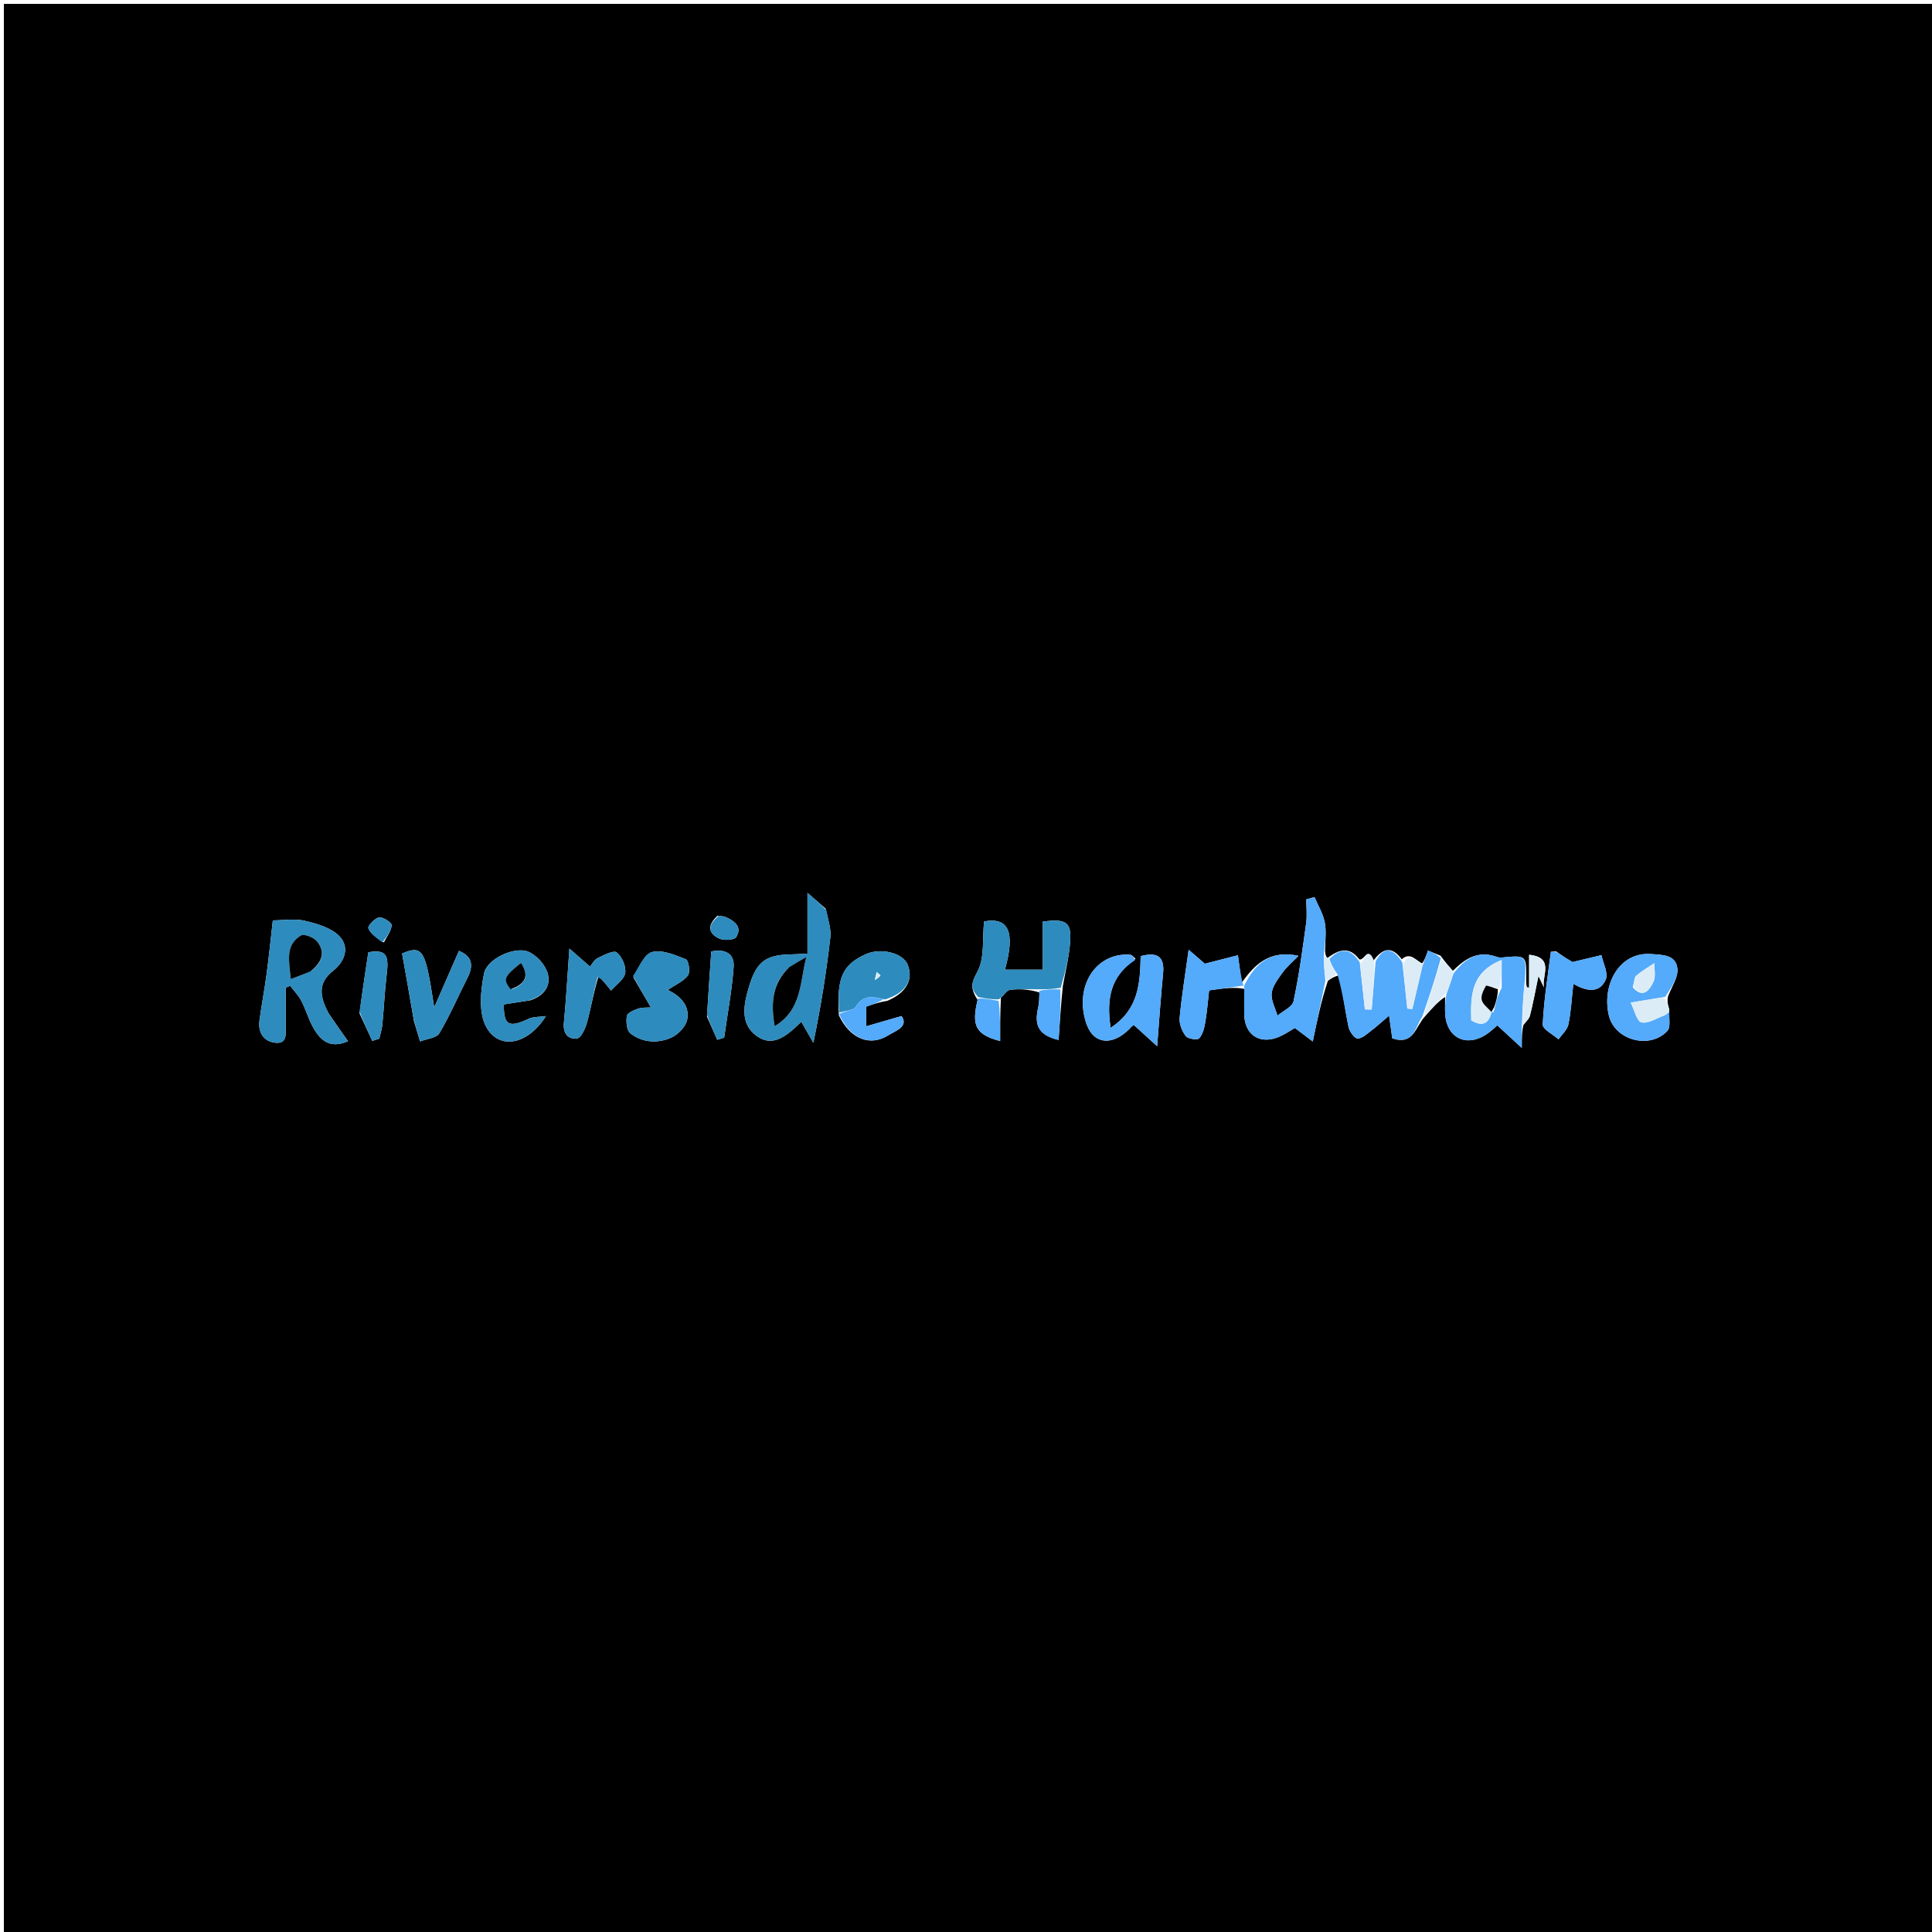 <svg version="1.1" id="Layer_1" xmlns="http://www.w3.org/2000/svg" xmlns:xlink="http://www.w3.org/1999/xlink" x="0px" y="0px"
	 width="100%" viewBox="0 0 500 500" enable-background="new 0 0 500 500" xml:space="preserve">
<path fill="#000000" opacity="1" stroke="none" 
	d="
M444,501 
	C296,501 148.5,501 1,501 
	C1,417.667 1,334.333 1,251 
	C1,167.667 1,84.334 1,1 
	C167.667,1 334.333,1 501,1 
	C501,167.667 501,334.333 501,501 
	C482.167,501 463.333,501 444,501 
M217.111,262.794 
	C220.016,268.832 225.105,270.996 230.021,267.857 
	C231.637,266.825 235.235,265.748 233.336,262.949 
	C229.978,263.921 227.25,264.71 224.138,265.611 
	C224.138,263.098 224.138,261.663 224.138,260.528 
	C225.928,259.902 227.436,259.375 229.694,258.994 
	C234.603,256.878 236.474,253.482 234.873,249.592 
	C233.646,246.608 227.908,245.2 224.071,246.941 
	C218.021,249.686 216.52,252.984 217.111,262.794 
M432.006,261.191 
	C431.686,260.163 431.366,259.136 431.698,257.83 
	C432.571,255.464 434.333,253.011 434.114,250.75 
	C433.759,247.081 430.421,247.133 427.271,246.905 
	C419.046,246.31 414.492,254.878 416.367,262.796 
	C417.897,269.262 427.015,271.668 431.525,266.784 
	C432.418,265.817 431.894,263.54 432.006,261.191 
M373.994,258.007 
	C373.996,259.505 373.919,261.009 374.014,262.501 
	C374.397,268.52 379.38,271.067 384.487,267.817 
	C385.817,266.971 386.955,265.822 387.503,265.37 
	C389.592,267.293 391.305,268.868 393.838,271.199 
	C393.838,268.512 393.838,267.215 394.252,265.234 
	C394.836,264.442 395.723,263.728 395.95,262.844 
	C396.751,259.726 397.325,256.549 398.155,252.588 
	C398.935,254.216 399.253,254.879 399.571,255.542 
	C398.925,252.585 402.422,247.805 395.733,247.091 
	C395.733,250.061 395.733,252.824 395.733,255.587 
	C395.538,255.565 395.343,255.544 395.148,255.522 
	C395.045,255.033 394.942,254.544 394.982,253.199 
	C395.031,247.182 395.032,247.189 388.526,247.816 
	C388.087,247.859 387.607,247.721 387.177,247.575 
	C382.241,245.893 378.953,248.32 376.013,251.247 
	C375.043,250.153 374.072,249.06 372.785,247.316 
	C371.695,246.872 370.604,246.429 369.57,246.009 
	C369.033,247.506 368.59,248.742 368.014,249.318 
	C366.421,248.548 364.936,246.269 362.783,248.27 
	C360.253,244.918 358.015,245.099 355.302,248.78 
	C354.024,244.51 353.13,248.751 351.784,248.269 
	C349.24,244.962 346.649,245.561 343.501,247.976 
	C343.271,247.682 343.042,247.387 342.935,246.17 
	C342.941,243.677 343.309,241.116 342.849,238.713 
	C342.414,236.443 341.11,234.34 340.188,232.163 
	C339.483,232.361 338.777,232.559 338.072,232.756 
	C338.072,234.819 338.308,236.914 338.028,238.938 
	C337.094,245.689 336.188,252.461 334.762,259.115 
	C334.446,260.592 332.044,261.623 330.603,262.859 
	C330.05,260.903 328.884,258.872 329.114,257.012 
	C329.349,255.114 330.801,253.274 332.004,251.614 
	C333.091,250.113 334.561,248.889 336.035,247.364 
	C328.527,245.792 324.725,249.552 321.33,254.379 
	C321.012,251.991 320.694,249.603 320.376,247.215 
	C317.614,247.923 314.853,248.631 311.812,249.41 
	C310.884,248.61 309.145,247.109 307.626,245.798 
	C306.768,251.999 305.824,257.701 305.286,263.442 
	C305.142,264.984 305.911,266.891 306.883,268.15 
	C307.443,268.875 309.908,269.221 310.359,268.712 
	C311.307,267.642 311.703,265.931 311.947,264.421 
	C312.449,261.313 312.703,258.165 312.914,256.307 
	C316.704,255.772 319.388,255.394 322.006,255.924 
	C322.002,258.081 321.973,260.238 321.998,262.395 
	C322.062,267.942 326.182,270.536 331.29,268.209 
	C332.592,267.616 333.793,266.804 335.122,266.045 
	C336.48,267.071 337.857,268.111 339.745,269.537 
	C340.918,263.901 341.966,258.864 343.648,253.857 
	C344.43,253.284 345.211,252.712 346.774,252.365 
	C347.489,256.852 348.075,261.366 349.005,265.808 
	C349.25,266.979 350.586,268.805 351.368,268.779 
	C352.625,268.736 353.89,267.47 355.056,266.593 
	C356.367,265.608 357.571,264.481 359.493,262.844 
	C359.907,265.805 360.127,267.386 360.313,268.718 
	C365.944,270.571 366.217,265.767 368.817,263.003 
	C370.533,261.05 372.25,259.097 373.994,258.007 
M259.033,258.221 
	C259.829,257.501 260.562,256.264 261.431,256.16 
	C263.883,255.868 266.39,256.042 269.034,256.857 
	C268.928,258.152 268.984,259.486 268.685,260.736 
	C267.536,265.544 268.991,267.959 273.964,269.148 
	C274.256,264.776 274.547,260.417 275.055,255.246 
	C275.715,251.417 276.683,247.61 276.958,243.754 
	C277.323,238.637 275.919,237.683 269.873,238.514 
	C269.873,242.494 269.873,246.563 269.873,250.942 
	C267.899,250.942 266.433,250.942 264.966,250.942 
	C263.394,250.942 261.823,250.942 260.076,250.942 
	C262.862,241.038 260.923,237.299 254.683,238.465 
	C254.199,242.984 254.887,248.023 252.903,251.567 
	C251.235,254.548 251.195,255.89 253.013,258.81 
	C251.365,265.44 252.502,267.756 258.836,269.427 
	C258.836,265.86 258.836,262.459 259.033,258.221 
M85.006,262.215 
	C82.973,258.302 81.93,254.608 86.191,251.25 
	C89.259,248.833 90.585,245.138 87.804,242.263 
	C85.706,240.093 82.091,239.068 78.964,238.318 
	C76.335,237.687 73.435,238.188 70.612,238.188 
	C70.135,242.345 69.642,247.214 69,252.064 
	C68.466,256.093 67.685,260.089 67.151,264.118 
	C66.748,267.156 68.188,269.48 71.142,269.848 
	C74.511,270.266 73.904,267.366 73.934,265.304 
	C73.981,262.071 73.947,258.838 73.947,255.604 
	C74.328,255.441 74.71,255.277 75.092,255.113 
	C76.067,256.402 77.235,257.59 77.974,259.003 
	C79.103,261.159 79.78,263.554 80.931,265.696 
	C82.815,269.202 85.353,271.553 90.063,269.458 
	C88.39,267.102 86.889,264.99 85.006,262.215 
M213.682,235.156 
	C212.406,234.05 211.13,232.944 208.974,231.076 
	C208.974,237.043 208.974,241.771 208.974,246.793 
	C207.253,246.877 205.967,246.974 204.679,246.996 
	C198.149,247.109 195.794,248.85 193.84,255.372 
	C192.49,259.879 191.428,264.849 195.754,268.057 
	C200.017,271.219 203.696,268.04 207.378,264.423 
	C208.512,266.404 209.506,268.141 210.501,269.878 
	C212.544,260.009 213.884,251.336 214.891,242.625 
	C215.143,240.447 214.325,238.146 213.682,235.156 
M293.885,248.127 
	C293.444,247.773 293.028,247.15 292.558,247.106 
	C286.002,246.49 280.445,251.487 280.23,259.115 
	C280.143,262.226 281.147,266.555 283.296,268.255 
	C286.3,270.631 290.142,268.727 292.815,265.724 
	C293.187,265.306 293.894,265.186 293.529,265.357 
	C295.687,267.317 297.387,268.861 299.468,270.751 
	C300.029,263.761 300.418,257.855 301.002,251.968 
	C301.444,247.519 299.494,246.308 295.21,247.45 
	C295.039,254.272 294.8,261.186 287.43,266.005 
	C286.265,258.245 287.501,252.615 293.885,248.127 
M163.926,252.962 
	C165.388,255.468 166.849,257.974 168.449,260.717 
	C167.569,260.788 166.262,260.671 165.117,261.048 
	C164.012,261.411 162.343,262.169 162.221,262.955 
	C161.996,264.411 162.191,266.689 163.143,267.432 
	C166.264,269.871 170.175,270.087 173.676,268.565 
	C175.47,267.784 177.506,265.661 177.849,263.846 
	C178.528,260.244 176.099,257.801 172.903,256.236 
	C172.687,256.13 172.652,255.657 172.854,256.169 
	C174.744,254.89 176.838,254.01 178.037,252.445 
	C178.684,251.601 178.217,248.55 177.536,248.276 
	C174.762,247.161 171.481,245.749 168.838,246.37 
	C166.785,246.852 165.4,250.184 163.926,252.962 
M137.161,258.899 
	C140.674,257.835 142.684,255.194 141.736,251.879 
	C141.104,249.668 138.854,247.186 136.718,246.305 
	C133.201,244.854 126.042,248.096 125.265,251.946 
	C124.356,256.45 123.818,262.211 125.882,265.866 
	C129.267,271.86 136.677,270.345 141.294,262.952 
	C139.434,263.218 138.003,263.107 136.876,263.639 
	C131.656,266.103 130.342,265.329 130.391,259.946 
	C132.447,259.615 134.412,259.299 137.161,258.899 
M107.107,264.157 
	C107.567,265.698 108.028,267.238 108.713,269.531 
	C110.468,268.837 112.962,268.651 113.695,267.418 
	C116.435,262.809 118.555,257.836 120.992,253.042 
	C122.65,249.779 122.139,247.426 118.776,246.086 
	C116.756,250.701 114.81,255.146 112.374,260.711 
	C110.114,246.294 109.69,244.34 104.066,246.771 
	C105.037,252.213 106.025,257.752 107.107,264.157 
M402.726,246.222 
	C402.254,246.265 401.382,246.255 401.368,246.357 
	C400.55,252.61 399.554,258.862 399.261,265.145 
	C399.204,266.361 401.916,267.705 403.351,268.991 
	C404.234,267.704 405.608,266.52 405.902,265.11 
	C406.587,261.827 406.752,258.436 407.182,254.608 
	C410.7,256.658 414.001,257.073 415.566,253.501 
	C416.279,251.873 414.889,249.322 414.452,247.19 
	C411.683,247.849 408.914,248.507 406.95,248.975 
	C406.133,248.494 404.697,247.65 402.726,246.222 
M154.902,252.631 
	C155.396,253.152 155.911,253.655 156.379,254.198 
	C156.986,254.904 157.556,255.643 158.142,256.368 
	C159.437,254.864 161.538,253.487 161.801,251.821 
	C162.07,250.121 160.976,247.581 159.614,246.488 
	C158.827,245.857 156.233,247.169 154.638,247.975 
	C153.707,248.445 153.14,249.64 152.705,250.157 
	C151.141,248.793 149.452,247.32 147.357,245.493 
	C146.849,252.568 146.522,258.642 145.931,264.691 
	C145.658,267.489 147.057,269.055 149.355,268.743 
	C150.41,268.6 151.506,266.134 151.937,264.546 
	C152.952,260.811 153.578,256.97 154.902,252.631 
M93.045,262.253 
	C94.146,264.63 95.246,267.008 96.347,269.385 
	C96.947,269.196 97.548,269.007 98.148,268.817 
	C98.421,267.621 98.827,266.437 98.943,265.225 
	C99.369,260.812 99.56,256.373 100.1,251.976 
	C100.73,246.847 99.668,245.717 95.323,246.446 
	C94.542,251.593 93.796,256.501 93.045,262.253 
M182.967,263.082 
	C183.854,265.09 184.74,267.099 185.626,269.107 
	C186.222,268.916 186.818,268.725 187.413,268.534 
	C188.27,262.437 189.429,256.361 189.866,250.234 
	C190.114,246.754 187.646,245.504 184.079,246.236 
	C183.7,251.691 183.335,256.943 182.967,263.082 
M99.334,243.899 
	C100.077,242.418 101.251,240.968 101.362,239.44 
	C101.41,238.788 99.127,237.264 98.108,237.426 
	C96.994,237.603 95.116,239.655 95.331,240.214 
	C95.879,241.64 97.406,242.69 99.334,243.899 
M185.685,237.03 
	C183.269,239.142 183.015,241.375 186.047,242.861 
	C187.264,243.457 190.03,243.313 190.521,242.526 
	C192.151,239.915 190.151,238.398 187.882,237.366 
	C187.445,237.168 186.953,237.094 185.685,237.03 
z"/>
<path fill="#2E8BBD" opacity="1" stroke="none" 
	d="
M85.197,262.546 
	C86.889,264.99 88.39,267.102 90.063,269.458 
	C85.353,271.553 82.815,269.202 80.931,265.696 
	C79.78,263.554 79.103,261.159 77.974,259.003 
	C77.235,257.59 76.067,256.402 75.092,255.113 
	C74.71,255.277 74.328,255.441 73.947,255.604 
	C73.947,258.838 73.981,262.071 73.934,265.304 
	C73.904,267.366 74.511,270.266 71.142,269.848 
	C68.188,269.48 66.748,267.156 67.151,264.118 
	C67.685,260.089 68.466,256.093 69,252.064 
	C69.642,247.214 70.135,242.345 70.612,238.188 
	C73.435,238.188 76.335,237.687 78.964,238.318 
	C82.091,239.068 85.706,240.093 87.804,242.263 
	C90.585,245.138 89.259,248.833 86.191,251.25 
	C81.93,254.608 82.973,258.302 85.197,262.546 
M80.705,251.167 
	C83.366,249.033 84.28,246.381 82.031,243.621 
	C81.194,242.593 78.69,241.601 77.869,242.103 
	C73.681,244.663 74.859,248.831 75.251,253.377 
	C77.08,252.692 78.548,252.142 80.705,251.167 
z"/>
<path fill="#54AAFB" opacity="1" stroke="none" 
	d="
M321.99,255.101 
	C324.725,249.552 328.527,245.792 336.035,247.364 
	C334.561,248.889 333.091,250.113 332.004,251.614 
	C330.801,253.274 329.349,255.114 329.114,257.012 
	C328.884,258.872 330.05,260.903 330.603,262.859 
	C332.044,261.623 334.446,260.592 334.762,259.115 
	C336.188,252.461 337.094,245.689 338.028,238.938 
	C338.308,236.914 338.072,234.819 338.072,232.756 
	C338.777,232.559 339.483,232.361 340.188,232.163 
	C341.11,234.34 342.414,236.443 342.849,238.713 
	C343.309,241.116 342.941,243.677 342.632,246.865 
	C342.558,249.649 342.787,251.738 343.015,253.826 
	C341.966,258.864 340.918,263.901 339.745,269.537 
	C337.857,268.111 336.48,267.071 335.122,266.045 
	C333.793,266.804 332.592,267.616 331.29,268.209 
	C326.182,270.536 322.062,267.942 321.998,262.395 
	C321.973,260.238 322.002,258.081 322.01,255.482 
	C322.013,255.04 321.99,255.101 321.99,255.101 
z"/>
<path fill="#2E8BBD" opacity="1" stroke="none" 
	d="
M213.84,235.529 
	C214.325,238.146 215.143,240.447 214.891,242.625 
	C213.884,251.336 212.544,260.009 210.501,269.878 
	C209.506,268.141 208.512,266.404 207.378,264.423 
	C203.696,268.04 200.017,271.219 195.754,268.057 
	C191.428,264.849 192.49,259.879 193.84,255.372 
	C195.794,248.85 198.149,247.109 204.679,246.996 
	C205.967,246.974 207.253,246.877 208.974,246.793 
	C208.974,241.771 208.974,237.043 208.974,231.076 
	C211.13,232.944 212.406,234.05 213.84,235.529 
M203.999,250.567 
	C199.894,254.526 199.436,259.414 200.48,265.566 
	C207.486,261.383 206.976,254.425 208.669,247.683 
	C206.912,248.683 205.715,249.364 203.999,250.567 
z"/>
<path fill="#54AAFB" opacity="1" stroke="none" 
	d="
M344.036,248.179 
	C346.649,245.561 349.24,244.962 351.889,249.02 
	C352.407,253.589 352.819,257.407 353.231,261.226 
	C353.818,261.244 354.405,261.261 354.991,261.279 
	C355.33,257.125 355.67,252.971 356.009,248.816 
	C358.015,245.099 360.253,244.918 362.908,249.049 
	C363.424,253.559 363.814,257.29 364.205,261.021 
	C364.64,261.061 365.075,261.1 365.51,261.14 
	C366.389,257.419 367.268,253.698 368.146,249.978 
	C368.59,248.742 369.033,247.506 369.57,246.009 
	C370.604,246.429 371.695,246.872 372.888,248.03 
	C371.367,253.508 369.742,258.271 368.118,263.035 
	C366.217,265.767 365.944,270.571 360.313,268.718 
	C360.127,267.386 359.907,265.805 359.493,262.844 
	C357.571,264.481 356.367,265.608 355.056,266.593 
	C353.89,267.47 352.625,268.736 351.368,268.779 
	C350.586,268.805 349.25,266.979 349.005,265.808 
	C348.075,261.366 347.489,256.852 346.105,252.075 
	C344.969,250.583 344.502,249.381 344.036,248.179 
z"/>
<path fill="#54AAFB" opacity="1" stroke="none" 
	d="
M293.735,248.488 
	C287.501,252.615 286.265,258.245 287.43,266.005 
	C294.8,261.186 295.039,254.272 295.21,247.45 
	C299.494,246.308 301.444,247.519 301.002,251.968 
	C300.418,257.855 300.029,263.761 299.468,270.751 
	C297.387,268.861 295.687,267.317 293.529,265.357 
	C293.894,265.186 293.187,265.306 292.815,265.724 
	C290.142,268.727 286.3,270.631 283.296,268.255 
	C281.147,266.555 280.143,262.226 280.23,259.115 
	C280.445,251.487 286.002,246.49 292.558,247.106 
	C293.028,247.15 293.444,247.773 293.735,248.488 
z"/>
<path fill="#2E8BBD" opacity="1" stroke="none" 
	d="
M253.125,258.016 
	C251.195,255.89 251.235,254.548 252.903,251.567 
	C254.887,248.023 254.199,242.984 254.683,238.465 
	C260.923,237.299 262.862,241.038 260.076,250.942 
	C261.823,250.942 263.394,250.942 264.966,250.942 
	C266.433,250.942 267.899,250.942 269.873,250.942 
	C269.873,246.563 269.873,242.494 269.873,238.514 
	C275.919,237.683 277.323,238.637 276.958,243.754 
	C276.683,247.61 275.715,251.417 274.522,255.632 
	C272.284,256.023 270.579,256.027 268.875,256.031 
	C266.39,256.042 263.883,255.868 261.431,256.16 
	C260.562,256.264 259.829,257.501 258.562,258.623 
	C256.436,258.688 254.78,258.352 253.125,258.016 
z"/>
<path fill="#54AAFB" opacity="1" stroke="none" 
	d="
M376.148,251.972 
	C378.953,248.32 382.241,245.893 387.177,247.575 
	C387.607,247.721 388.087,247.859 388.526,247.816 
	C395.032,247.189 395.031,247.182 394.624,253.899 
	C394.124,258.373 393.981,262.146 393.838,265.919 
	C393.838,267.215 393.838,268.512 393.838,271.199 
	C391.305,268.868 389.592,267.293 387.503,265.37 
	C386.955,265.822 385.817,266.971 384.487,267.817 
	C379.38,271.067 374.397,268.52 374.014,262.501 
	C373.919,261.009 373.996,259.505 374.308,257.404 
	C375.13,255.191 375.639,253.581 376.148,251.972 
M386.497,261.939 
	C386.64,261.602 386.784,261.264 386.987,260.201 
	C387.315,258.851 387.643,257.5 388.634,255.663 
	C388.634,253.497 388.634,251.331 388.634,248.448 
	C380.664,251.608 380.569,257.691 380.755,264.068 
	C383.396,265.644 385.242,265.209 386.004,261.967 
	C386.004,261.967 385.92,261.985 386.497,261.939 
z"/>
<path fill="#2E8BBD" opacity="1" stroke="none" 
	d="
M163.822,252.605 
	C165.4,250.184 166.785,246.852 168.838,246.37 
	C171.481,245.749 174.762,247.161 177.536,248.276 
	C178.217,248.55 178.684,251.601 178.037,252.445 
	C176.838,254.01 174.744,254.89 172.854,256.169 
	C172.652,255.657 172.687,256.13 172.903,256.236 
	C176.099,257.801 178.528,260.244 177.849,263.846 
	C177.506,265.661 175.47,267.784 173.676,268.565 
	C170.175,270.087 166.264,269.871 163.143,267.432 
	C162.191,266.689 161.996,264.411 162.221,262.955 
	C162.343,262.169 164.012,261.411 165.117,261.048 
	C166.262,260.671 167.569,260.788 168.449,260.717 
	C166.849,257.974 165.388,255.468 163.822,252.605 
z"/>
<path fill="#2E8BBD" opacity="1" stroke="none" 
	d="
M136.769,258.941 
	C134.412,259.299 132.447,259.615 130.391,259.946 
	C130.342,265.329 131.656,266.103 136.876,263.639 
	C138.003,263.107 139.434,263.218 141.294,262.952 
	C136.677,270.345 129.267,271.86 125.882,265.866 
	C123.818,262.211 124.356,256.45 125.265,251.946 
	C126.042,248.096 133.201,244.854 136.718,246.305 
	C138.854,247.186 141.104,249.668 141.736,251.879 
	C142.684,255.194 140.674,257.835 136.769,258.941 
M132.526,255.999 
	C136.001,254.666 137.03,252.552 134.837,249.199 
	C130.434,252.71 130.111,253.461 132.526,255.999 
z"/>
<path fill="#54AAFB" opacity="1" stroke="none" 
	d="
M432.023,261.867 
	C431.894,263.54 432.418,265.817 431.525,266.784 
	C427.015,271.668 417.897,269.262 416.367,262.796 
	C414.492,254.878 419.046,246.31 427.271,246.905 
	C430.421,247.133 433.759,247.081 434.114,250.75 
	C434.333,253.011 432.571,255.464 430.974,257.967 
	C427.701,258.527 425.152,258.95 422.01,259.471 
	C422.978,261.376 423.608,264.334 424.814,264.591 
	C426.612,264.974 428.825,263.476 430.84,262.722 
	C431.28,262.558 431.631,262.158 432.023,261.867 
M422.564,255.52 
	C425.265,258.57 426.885,256.235 427.912,254.095 
	C428.557,252.749 428.108,250.879 428.149,249.245 
	C426.575,250.312 424.911,251.273 423.474,252.501 
	C422.948,252.95 422.961,254.032 422.564,255.52 
z"/>
<path fill="#2E8BBD" opacity="1" stroke="none" 
	d="
M107.06,263.724 
	C106.025,257.752 105.037,252.213 104.066,246.771 
	C109.69,244.34 110.114,246.294 112.374,260.711 
	C114.81,255.146 116.756,250.701 118.776,246.086 
	C122.139,247.426 122.65,249.779 120.992,253.042 
	C118.555,257.836 116.435,262.809 113.695,267.418 
	C112.962,268.651 110.468,268.837 108.713,269.531 
	C108.028,267.238 107.567,265.698 107.06,263.724 
z"/>
<path fill="#54AAFB" opacity="1" stroke="none" 
	d="
M322.043,255.027 
	C319.388,255.394 316.704,255.772 312.914,256.307 
	C312.703,258.165 312.449,261.313 311.947,264.421 
	C311.703,265.931 311.307,267.642 310.359,268.712 
	C309.908,269.221 307.443,268.875 306.883,268.15 
	C305.911,266.891 305.142,264.984 305.286,263.442 
	C305.824,257.701 306.768,251.999 307.626,245.798 
	C309.145,247.109 310.884,248.61 311.812,249.41 
	C314.853,248.631 317.614,247.923 320.376,247.215 
	C320.694,249.603 321.012,251.991 321.66,254.74 
	C321.99,255.101 322.013,255.04 322.043,255.027 
z"/>
<path fill="#54AAFB" opacity="1" stroke="none" 
	d="
M402.993,246.514 
	C404.697,247.65 406.133,248.494 406.95,248.975 
	C408.914,248.507 411.683,247.849 414.452,247.19 
	C414.889,249.322 416.279,251.873 415.566,253.501 
	C414.001,257.073 410.7,256.658 407.182,254.608 
	C406.752,258.436 406.587,261.827 405.902,265.11 
	C405.608,266.52 404.234,267.704 403.351,268.991 
	C401.916,267.705 399.204,266.361 399.261,265.145 
	C399.554,258.862 400.55,252.61 401.368,246.357 
	C401.382,246.255 402.254,246.265 402.993,246.514 
z"/>
<path fill="#2E8BBD" opacity="1" stroke="none" 
	d="
M217.187,262.072 
	C216.52,252.984 218.021,249.686 224.071,246.941 
	C227.908,245.2 233.646,246.608 234.873,249.592 
	C236.474,253.482 234.603,256.878 229.045,258.667 
	C225.72,257.796 223.325,257.495 221.514,260.494 
	C220.896,261.518 218.675,261.574 217.187,262.072 
M227.9,252.408 
	C227.567,252.13 227.233,251.852 226.899,251.573 
	C226.727,252.254 226.554,252.936 226.381,253.617 
	C226.774,253.403 227.166,253.189 227.9,252.408 
z"/>
<path fill="#2E8BBD" opacity="1" stroke="none" 
	d="
M154.632,252.902 
	C153.578,256.97 152.952,260.811 151.937,264.546 
	C151.506,266.134 150.41,268.6 149.355,268.743 
	C147.057,269.055 145.658,267.489 145.931,264.691 
	C146.522,258.642 146.849,252.568 147.357,245.493 
	C149.452,247.32 151.141,248.793 152.705,250.157 
	C153.14,249.64 153.707,248.445 154.638,247.975 
	C156.233,247.169 158.827,245.857 159.614,246.488 
	C160.976,247.581 162.07,250.121 161.801,251.821 
	C161.538,253.487 159.437,254.864 158.142,256.368 
	C157.556,255.643 156.986,254.904 156.379,254.198 
	C155.911,253.655 155.396,253.152 154.632,252.902 
z"/>
<path fill="#2E8BBD" opacity="1" stroke="none" 
	d="
M93.048,261.831 
	C93.796,256.501 94.542,251.593 95.323,246.446 
	C99.668,245.717 100.73,246.847 100.1,251.976 
	C99.56,256.373 99.369,260.812 98.943,265.225 
	C98.827,266.437 98.421,267.621 98.148,268.817 
	C97.548,269.007 96.947,269.196 96.347,269.385 
	C95.246,267.008 94.146,264.63 93.048,261.831 
z"/>
<path fill="#2E8BBD" opacity="1" stroke="none" 
	d="
M182.968,262.639 
	C183.335,256.943 183.7,251.691 184.079,246.236 
	C187.646,245.504 190.114,246.754 189.866,250.234 
	C189.429,256.361 188.27,262.437 187.413,268.534 
	C186.818,268.725 186.222,268.916 185.626,269.107 
	C184.74,267.099 183.854,265.09 182.968,262.639 
z"/>
<path fill="#54AAFB" opacity="1" stroke="none" 
	d="
M217.149,262.433 
	C218.675,261.574 220.896,261.518 221.514,260.494 
	C223.325,257.495 225.72,257.796 228.67,258.595 
	C227.436,259.375 225.928,259.902 224.138,260.528 
	C224.138,261.663 224.138,263.098 224.138,265.611 
	C227.25,264.71 229.978,263.921 233.336,262.949 
	C235.235,265.748 231.637,266.825 230.021,267.857 
	C225.105,270.996 220.016,268.832 217.149,262.433 
z"/>
<path fill="#54AAFB" opacity="1" stroke="none" 
	d="
M268.954,256.444 
	C270.579,256.027 272.284,256.023 274.414,256.038 
	C274.547,260.417 274.256,264.776 273.964,269.148 
	C268.991,267.959 267.536,265.544 268.685,260.736 
	C268.984,259.486 268.928,258.152 268.954,256.444 
z"/>
<path fill="#54AAFB" opacity="1" stroke="none" 
	d="
M253.069,258.413 
	C254.78,258.352 256.436,258.688 258.464,259.042 
	C258.836,262.459 258.836,265.86 258.836,269.427 
	C252.502,267.756 251.365,265.44 253.069,258.413 
z"/>
<path fill="#DCECF7" opacity="1" stroke="none" 
	d="
M394.045,265.576 
	C393.981,262.146 394.124,258.373 394.554,254.327 
	C394.942,254.544 395.045,255.033 395.148,255.522 
	C395.343,255.544 395.538,255.565 395.733,255.587 
	C395.733,252.824 395.733,250.061 395.733,247.091 
	C402.422,247.805 398.925,252.585 399.571,255.542 
	C399.253,254.879 398.935,254.216 398.155,252.588 
	C397.325,256.549 396.751,259.726 395.95,262.844 
	C395.723,263.728 394.836,264.442 394.045,265.576 
z"/>
<path fill="#DCECF7" opacity="1" stroke="none" 
	d="
M376.081,251.609 
	C375.639,253.581 375.13,255.191 374.294,256.972 
	C372.25,259.097 370.533,261.05 368.467,263.019 
	C369.742,258.271 371.367,253.508 373.046,248.355 
	C374.072,249.06 375.043,250.153 376.081,251.609 
z"/>
<path fill="#DCECF7" opacity="1" stroke="none" 
	d="
M432.015,261.529 
	C431.631,262.158 431.28,262.558 430.84,262.722 
	C428.825,263.476 426.612,264.974 424.814,264.591 
	C423.608,264.334 422.978,261.376 422.01,259.471 
	C425.152,258.95 427.701,258.527 430.648,258.106 
	C431.366,259.136 431.686,260.163 432.015,261.529 
z"/>
<path fill="#DCECF7" opacity="1" stroke="none" 
	d="
M368.08,249.648 
	C367.268,253.698 366.389,257.419 365.51,261.14 
	C365.075,261.1 364.64,261.061 364.205,261.021 
	C363.814,257.29 363.424,253.559 363.063,249.396 
	C364.936,246.269 366.421,248.548 368.08,249.648 
z"/>
<path fill="#DCECF7" opacity="1" stroke="none" 
	d="
M355.656,248.798 
	C355.67,252.971 355.33,257.125 354.991,261.279 
	C354.405,261.261 353.818,261.244 353.231,261.226 
	C352.819,257.407 352.407,253.589 352.023,249.349 
	C353.13,248.751 354.024,244.51 355.656,248.798 
z"/>
<path fill="#2E8BBD" opacity="1" stroke="none" 
	d="
M98.937,243.895 
	C97.406,242.69 95.879,241.64 95.331,240.214 
	C95.116,239.655 96.994,237.603 98.108,237.426 
	C99.127,237.264 101.41,238.788 101.362,239.44 
	C101.251,240.968 100.077,242.418 98.937,243.895 
z"/>
<path fill="#2E8BBD" opacity="1" stroke="none" 
	d="
M186.085,236.996 
	C186.953,237.094 187.445,237.168 187.882,237.366 
	C190.151,238.398 192.151,239.915 190.521,242.526 
	C190.03,243.313 187.264,243.457 186.047,242.861 
	C183.015,241.375 183.269,239.142 186.085,236.996 
z"/>
<path fill="#DCECF7" opacity="1" stroke="none" 
	d="
M343.768,248.078 
	C344.502,249.381 344.969,250.583 345.714,251.962 
	C345.211,252.712 344.43,253.284 343.332,253.842 
	C342.787,251.738 342.558,249.649 342.571,247.326 
	C343.042,247.387 343.271,247.682 343.768,248.078 
z"/>
<path fill="#000000" opacity="1" stroke="none" 
	d="
M80.361,251.379 
	C78.548,252.142 77.08,252.692 75.251,253.377 
	C74.859,248.831 73.681,244.663 77.869,242.103 
	C78.69,241.601 81.194,242.593 82.031,243.621 
	C84.28,246.381 83.366,249.033 80.361,251.379 
z"/>
<path fill="#000000" opacity="1" stroke="none" 
	d="
M204.258,250.306 
	C205.715,249.364 206.912,248.683 208.669,247.683 
	C206.976,254.425 207.486,261.383 200.48,265.566 
	C199.436,259.414 199.894,254.526 204.258,250.306 
z"/>
<path fill="#DCECF7" opacity="1" stroke="none" 
	d="
M385.985,261.884 
	C385.242,265.209 383.396,265.644 380.755,264.068 
	C380.569,257.691 380.664,251.608 388.634,248.448 
	C388.634,251.331 388.634,253.497 387.991,255.772 
	C386.376,255.605 384.67,254.916 384.555,255.121 
	C383.931,256.231 383.205,257.681 383.469,258.785 
	C383.749,259.952 385.101,260.862 385.985,261.884 
z"/>
<path fill="#000000" opacity="1" stroke="none" 
	d="
M385.994,261.925 
	C385.101,260.862 383.749,259.952 383.469,258.785 
	C383.205,257.681 383.931,256.231 384.555,255.121 
	C384.67,254.916 386.376,255.605 387.66,256.015 
	C387.643,257.5 387.315,258.851 386.7,260.637 
	C386.249,261.377 386.085,261.681 385.92,261.985 
	C385.92,261.985 386.004,261.967 385.994,261.925 
z"/>
<path fill="#DCECF7" opacity="1" stroke="none" 
	d="
M386.208,261.962 
	C386.085,261.681 386.249,261.377 386.67,260.999 
	C386.784,261.264 386.64,261.602 386.208,261.962 
z"/>
<path fill="#000000" opacity="1" stroke="none" 
	d="
M132.154,256.004 
	C130.111,253.461 130.434,252.71 134.837,249.199 
	C137.03,252.552 136.001,254.666 132.154,256.004 
z"/>
<path fill="#DCECF7" opacity="1" stroke="none" 
	d="
M422.646,255.173 
	C422.961,254.032 422.948,252.95 423.474,252.501 
	C424.911,251.273 426.575,250.312 428.149,249.245 
	C428.108,250.879 428.557,252.749 427.912,254.095 
	C426.885,256.235 425.265,258.57 422.646,255.173 
z"/>
<path fill="#DCECF7" opacity="1" stroke="none" 
	d="
M227.729,252.691 
	C227.166,253.189 226.774,253.403 226.381,253.617 
	C226.554,252.936 226.727,252.254 226.899,251.573 
	C227.233,251.852 227.567,252.13 227.729,252.691 
z"/>
</svg>